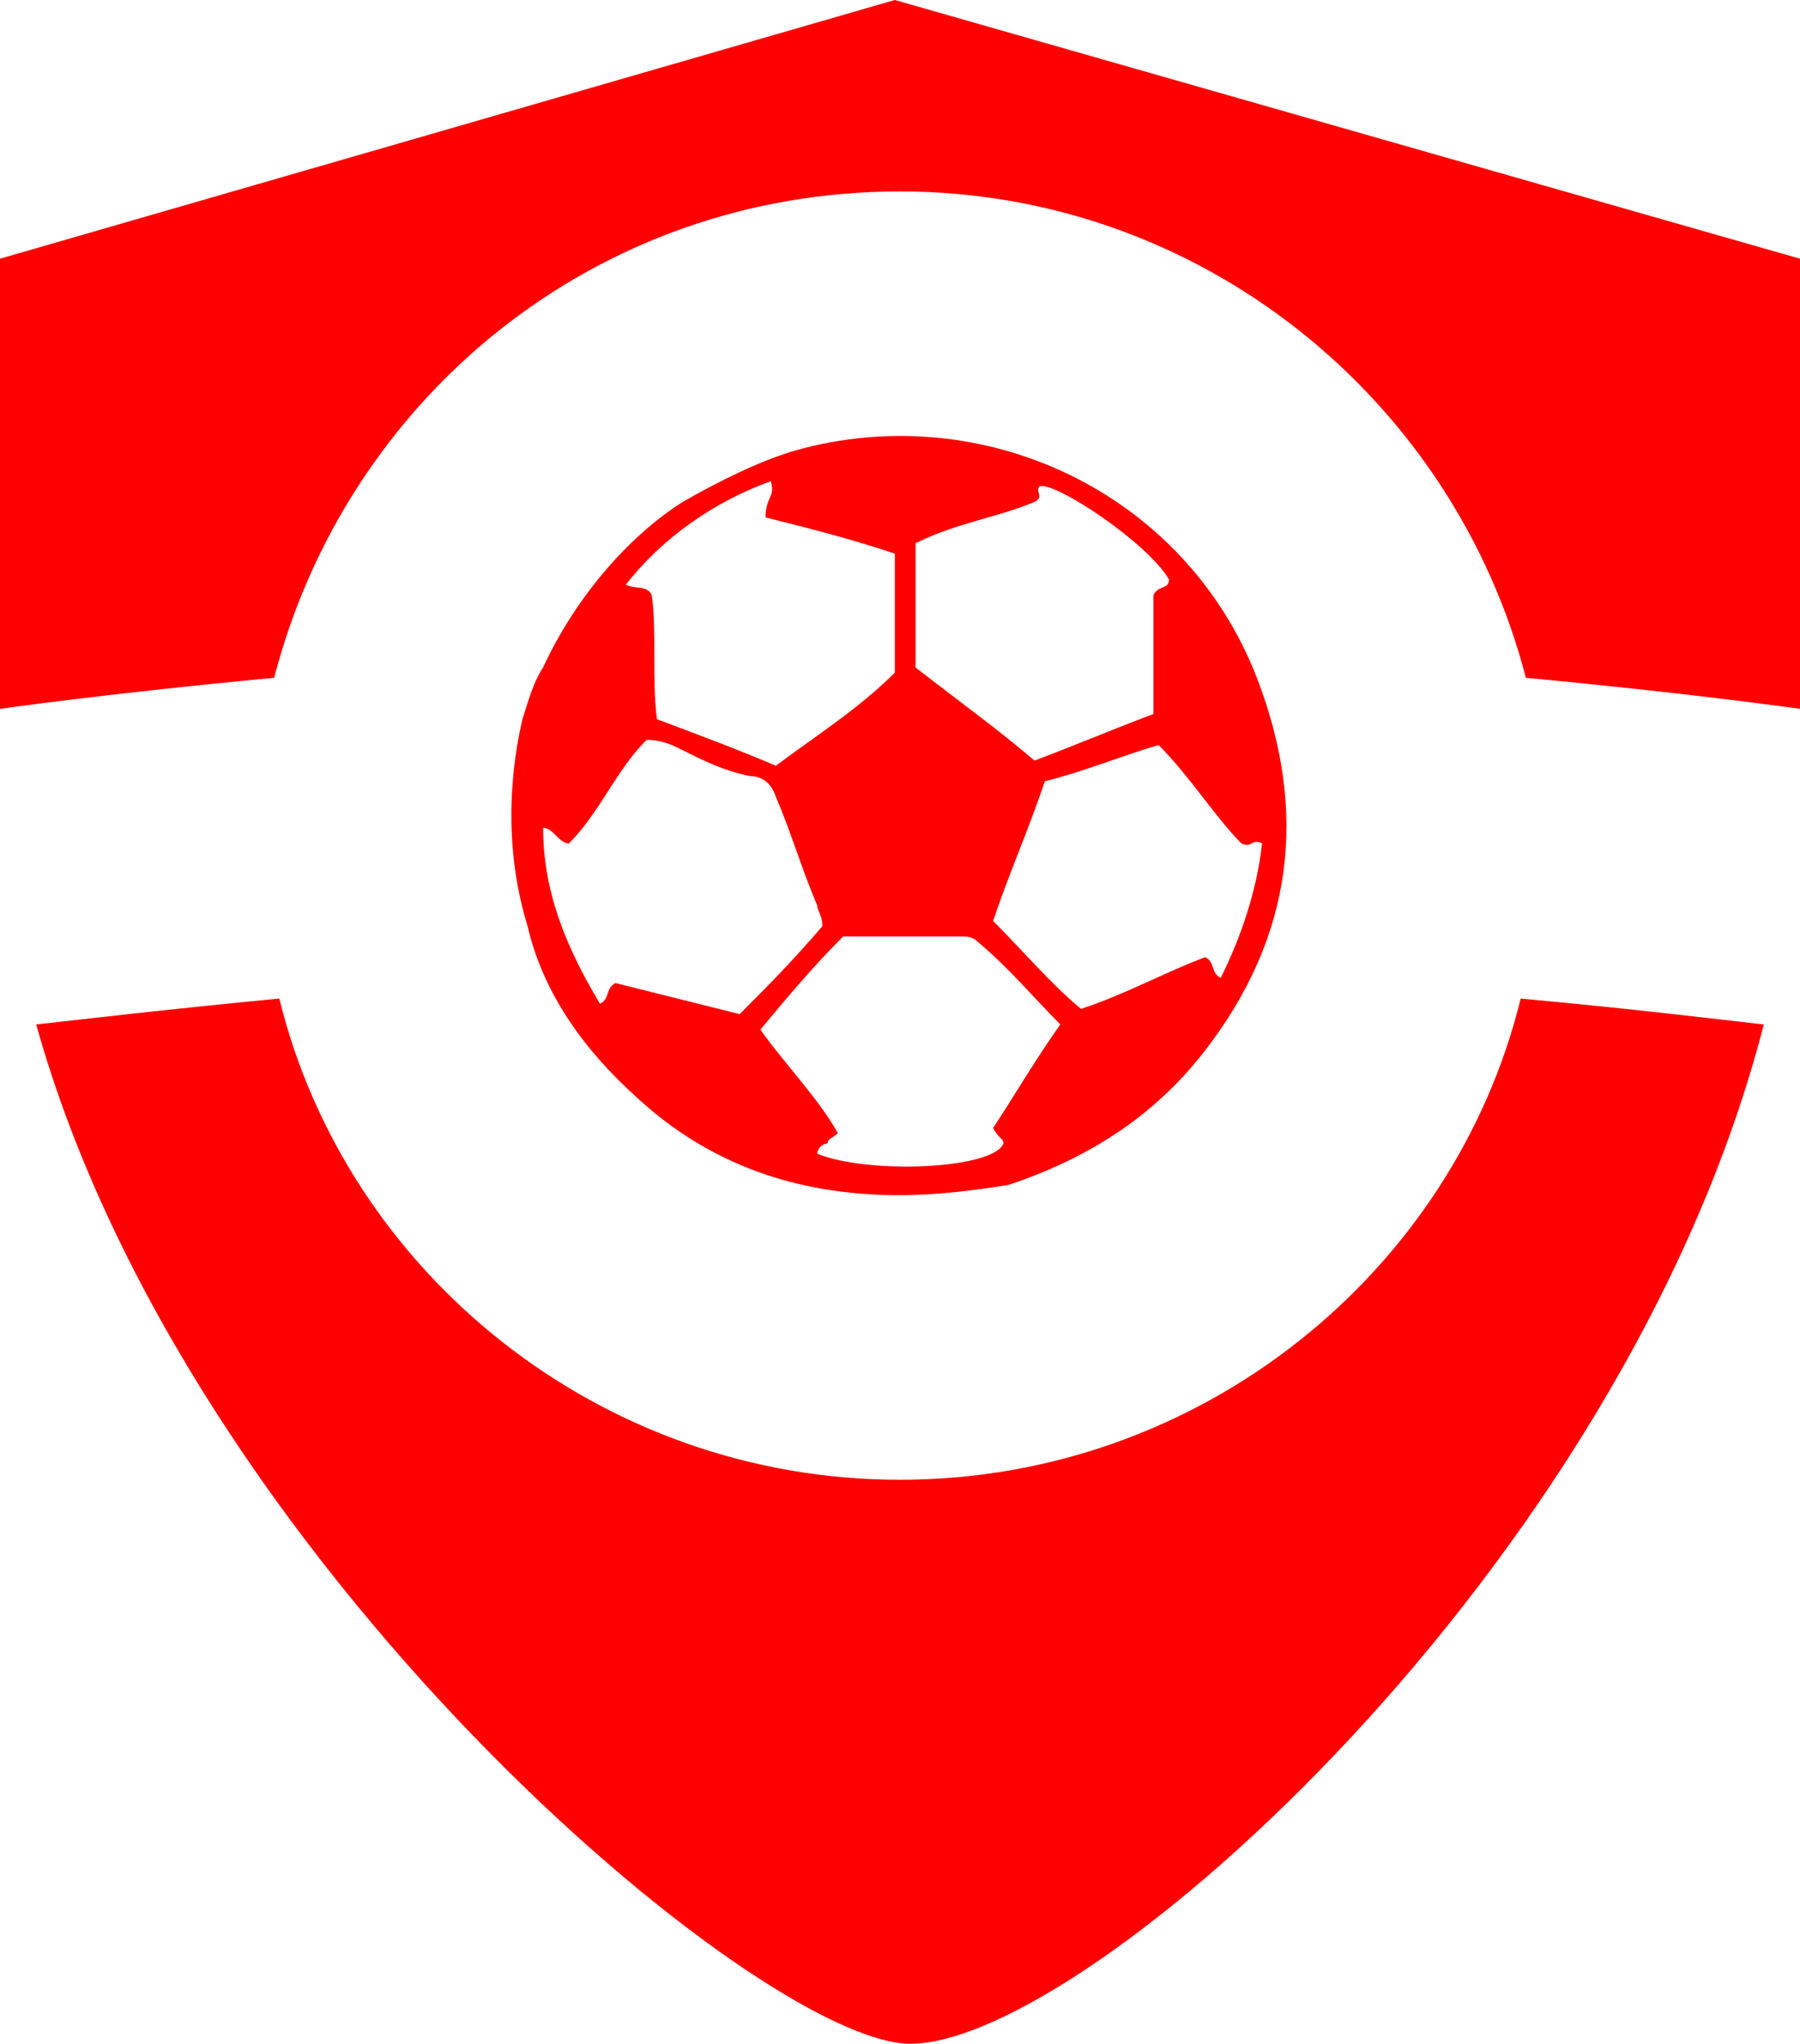 <svg xmlns="http://www.w3.org/2000/svg" viewBox="0 0 34.8 39.5" enable-background="new 0 0 34.8 39.5"><style type="text/css">.st0{fill:#FF0000;}</style><path class="st0" d="M17.4 28.6c-5.8 0-10.7-4-12-9.3-2.1.2-3.8.4-4.7.5 2.9 10.4 14 19.7 16.9 19.7 3.4 0 13.8-9.2 16.5-19.7-.9-.1-2.5-.3-4.7-.5-1.3 5.3-6.2 9.3-12 9.3zM17.3 0L0 5v8.7s2.1-.3 5.3-.6c1.4-5.4 6.2-9.4 12.1-9.4 5.8 0 10.7 4 12.1 9.4 3.2.3 5.3.6 5.3.6V5L17.3 0zm.1 23.1c-2 0-3.7-.6-5.1-1.9-1-.9-1.8-2-2.1-3.3-.4-1.3-.4-2.7-.1-4 .1-.3.2-.7.4-1 .6-1.3 1.6-2.5 2.7-3.2.7-.4 1.5-.8 2.2-1 3.6-1 7.5.8 8.9 4.4 1 2.6.7 5-1 7.2-1 1.3-2.3 2.1-3.8 2.6-.6.1-1.4.2-2.1.2zm-1.5-5.2c0-.2-.1-.3-.1-.4-.3-.7-.5-1.4-.8-2.1-.1-.3-.3-.4-.5-.4-.5-.1-.9-.3-1.3-.5-.2-.1-.4-.2-.7-.2-.6.6-.9 1.4-1.5 2-.2 0-.3-.3-.5-.3 0 1.3.5 2.4 1.1 3.4.2-.1.1-.3.3-.4l2.4.6c.5-.5 1-1 1.6-1.7zm-1-8.6c-1.1.4-2.1 1.1-2.8 2 .2.1.4 0 .5.2.1.7 0 1.6.1 2.4.8.3 1.6.6 2.3.9.8-.6 1.6-1.1 2.3-1.8v-2.3c-.9-.3-1.7-.5-2.5-.7 0-.4.2-.4.1-.7zm4.3 12.5c.4-.6.8-1.3 1.3-2-.5-.5-1-1.1-1.6-1.6-.1-.1-.2-.1-.3-.1h-2.3c-.6.6-1.1 1.2-1.6 1.8.5.7 1.1 1.3 1.5 2-.1.1-.2.1-.2.2-.1 0-.2.1-.2.2 1 .4 3.4.3 3.6-.2 0-.1-.1-.1-.2-.3zm.8-7.1c.8-.3 1.5-.6 2.3-.9v-2.3c.1-.2.3-.1.3-.3-.4-.7-2.2-1.9-2.5-1.8-.1.1.1.2-.1.3-.7.3-1.5.4-2.3.8v2.4c.9.7 1.6 1.2 2.3 1.8zm.2.4c-.3.9-.7 1.8-1 2.7.6.6 1.1 1.2 1.7 1.7.9-.3 1.6-.7 2.4-1 .2.1.1.3.3.4.4-.8.7-1.7.8-2.6-.2-.1-.2.1-.4 0-.5-.5-1-1.3-1.6-1.9-.7.2-1.4.5-2.2.7z"/></svg>